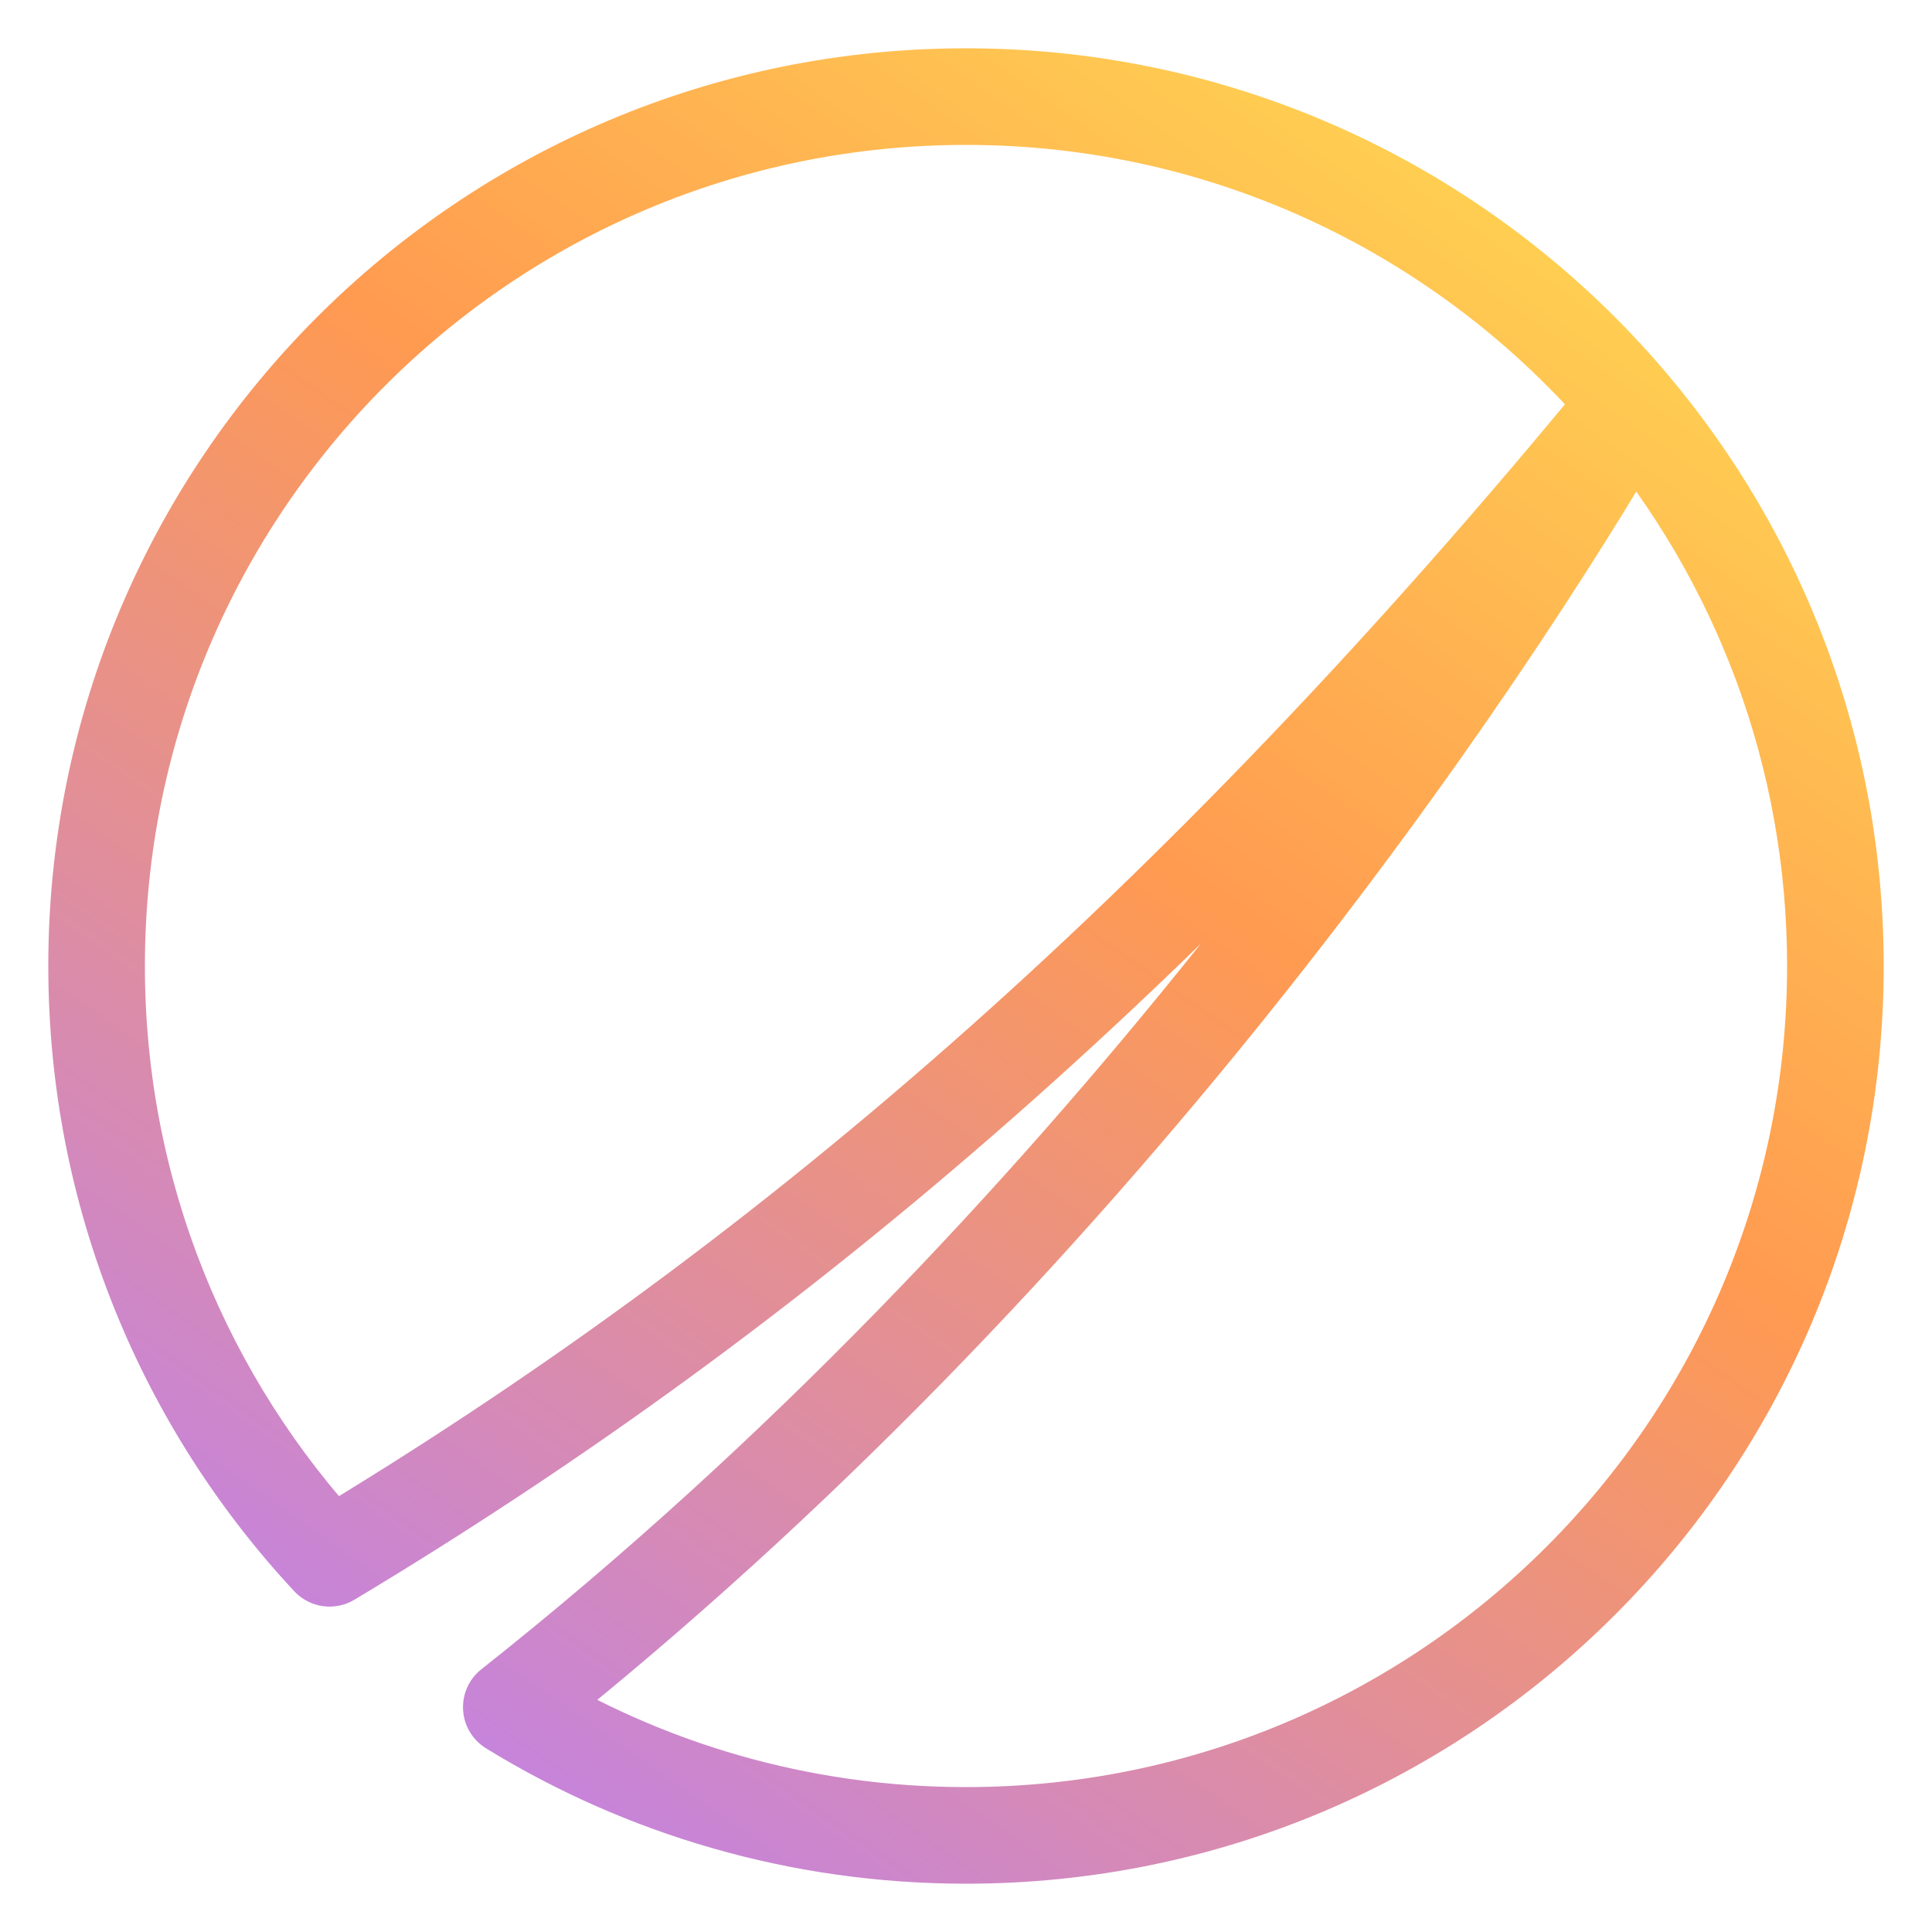 <svg width="500" height="500" viewBox="0 0 500 500" fill="none" xmlns="http://www.w3.org/2000/svg">
<path d="M422.097 105.052L431.654 96.995C429.031 93.884 425.058 92.244 421.004 92.6C416.951 92.956 413.324 95.262 411.283 98.783L422.097 105.052ZM132.326 441.813L124.569 432.011C121.369 434.543 119.607 438.478 119.848 442.551C120.089 446.625 122.303 450.324 125.78 452.461L132.326 441.813ZM85.295 403.289L76.147 411.807C80.169 416.128 86.666 417.045 91.728 414.007L85.295 403.289ZM421.472 104.314L431.137 112.241C434.97 107.568 434.91 100.821 430.994 96.216L421.472 104.314ZM462.5 250C462.5 367.361 367.361 462.5 250 462.5V487.5C381.168 487.5 487.5 381.168 487.5 250H462.5ZM412.54 113.109C443.721 150.092 462.5 197.837 462.5 250H487.5C487.5 191.722 466.493 138.318 431.654 96.995L412.54 113.109ZM140.083 451.615C291.941 331.446 393.639 179.06 432.911 111.322L411.283 98.783C372.873 165.035 273.05 314.514 124.569 432.011L140.083 451.615ZM250 462.5C209.24 462.5 171.197 451.037 138.873 431.164L125.78 452.461C161.928 474.685 204.487 487.5 250 487.5V462.5ZM94.443 394.771C59.102 356.815 37.5 305.944 37.5 250H12.5C12.5 312.512 36.668 369.408 76.147 411.807L94.443 394.771ZM37.5 250C37.5 132.639 132.639 37.5 250 37.5V12.5C118.832 12.5 12.5 118.832 12.5 250H37.5ZM250 37.5C314.876 37.5 372.953 66.558 411.95 112.412L430.994 96.216C387.45 45.015 322.516 12.5 250 12.5V37.5ZM411.807 96.386C298.838 234.111 192.609 324.302 78.862 392.572L91.728 414.007C208.196 344.104 316.555 251.932 431.137 112.241L411.807 96.386Z" fill="url(#paint0_linear_1_80)"/>
<defs>
<linearGradient id="paint0_linear_1_80" x1="523.214" y1="58.75" x2="163.818" y2="572.173" gradientUnits="userSpaceOnUse">
<stop stop-color="#FFE351"/>
<stop offset="0.422" stop-color="#FF9A51"/>
<stop offset="1" stop-color="#B77EFF"/>
</linearGradient>
</defs>
</svg>
